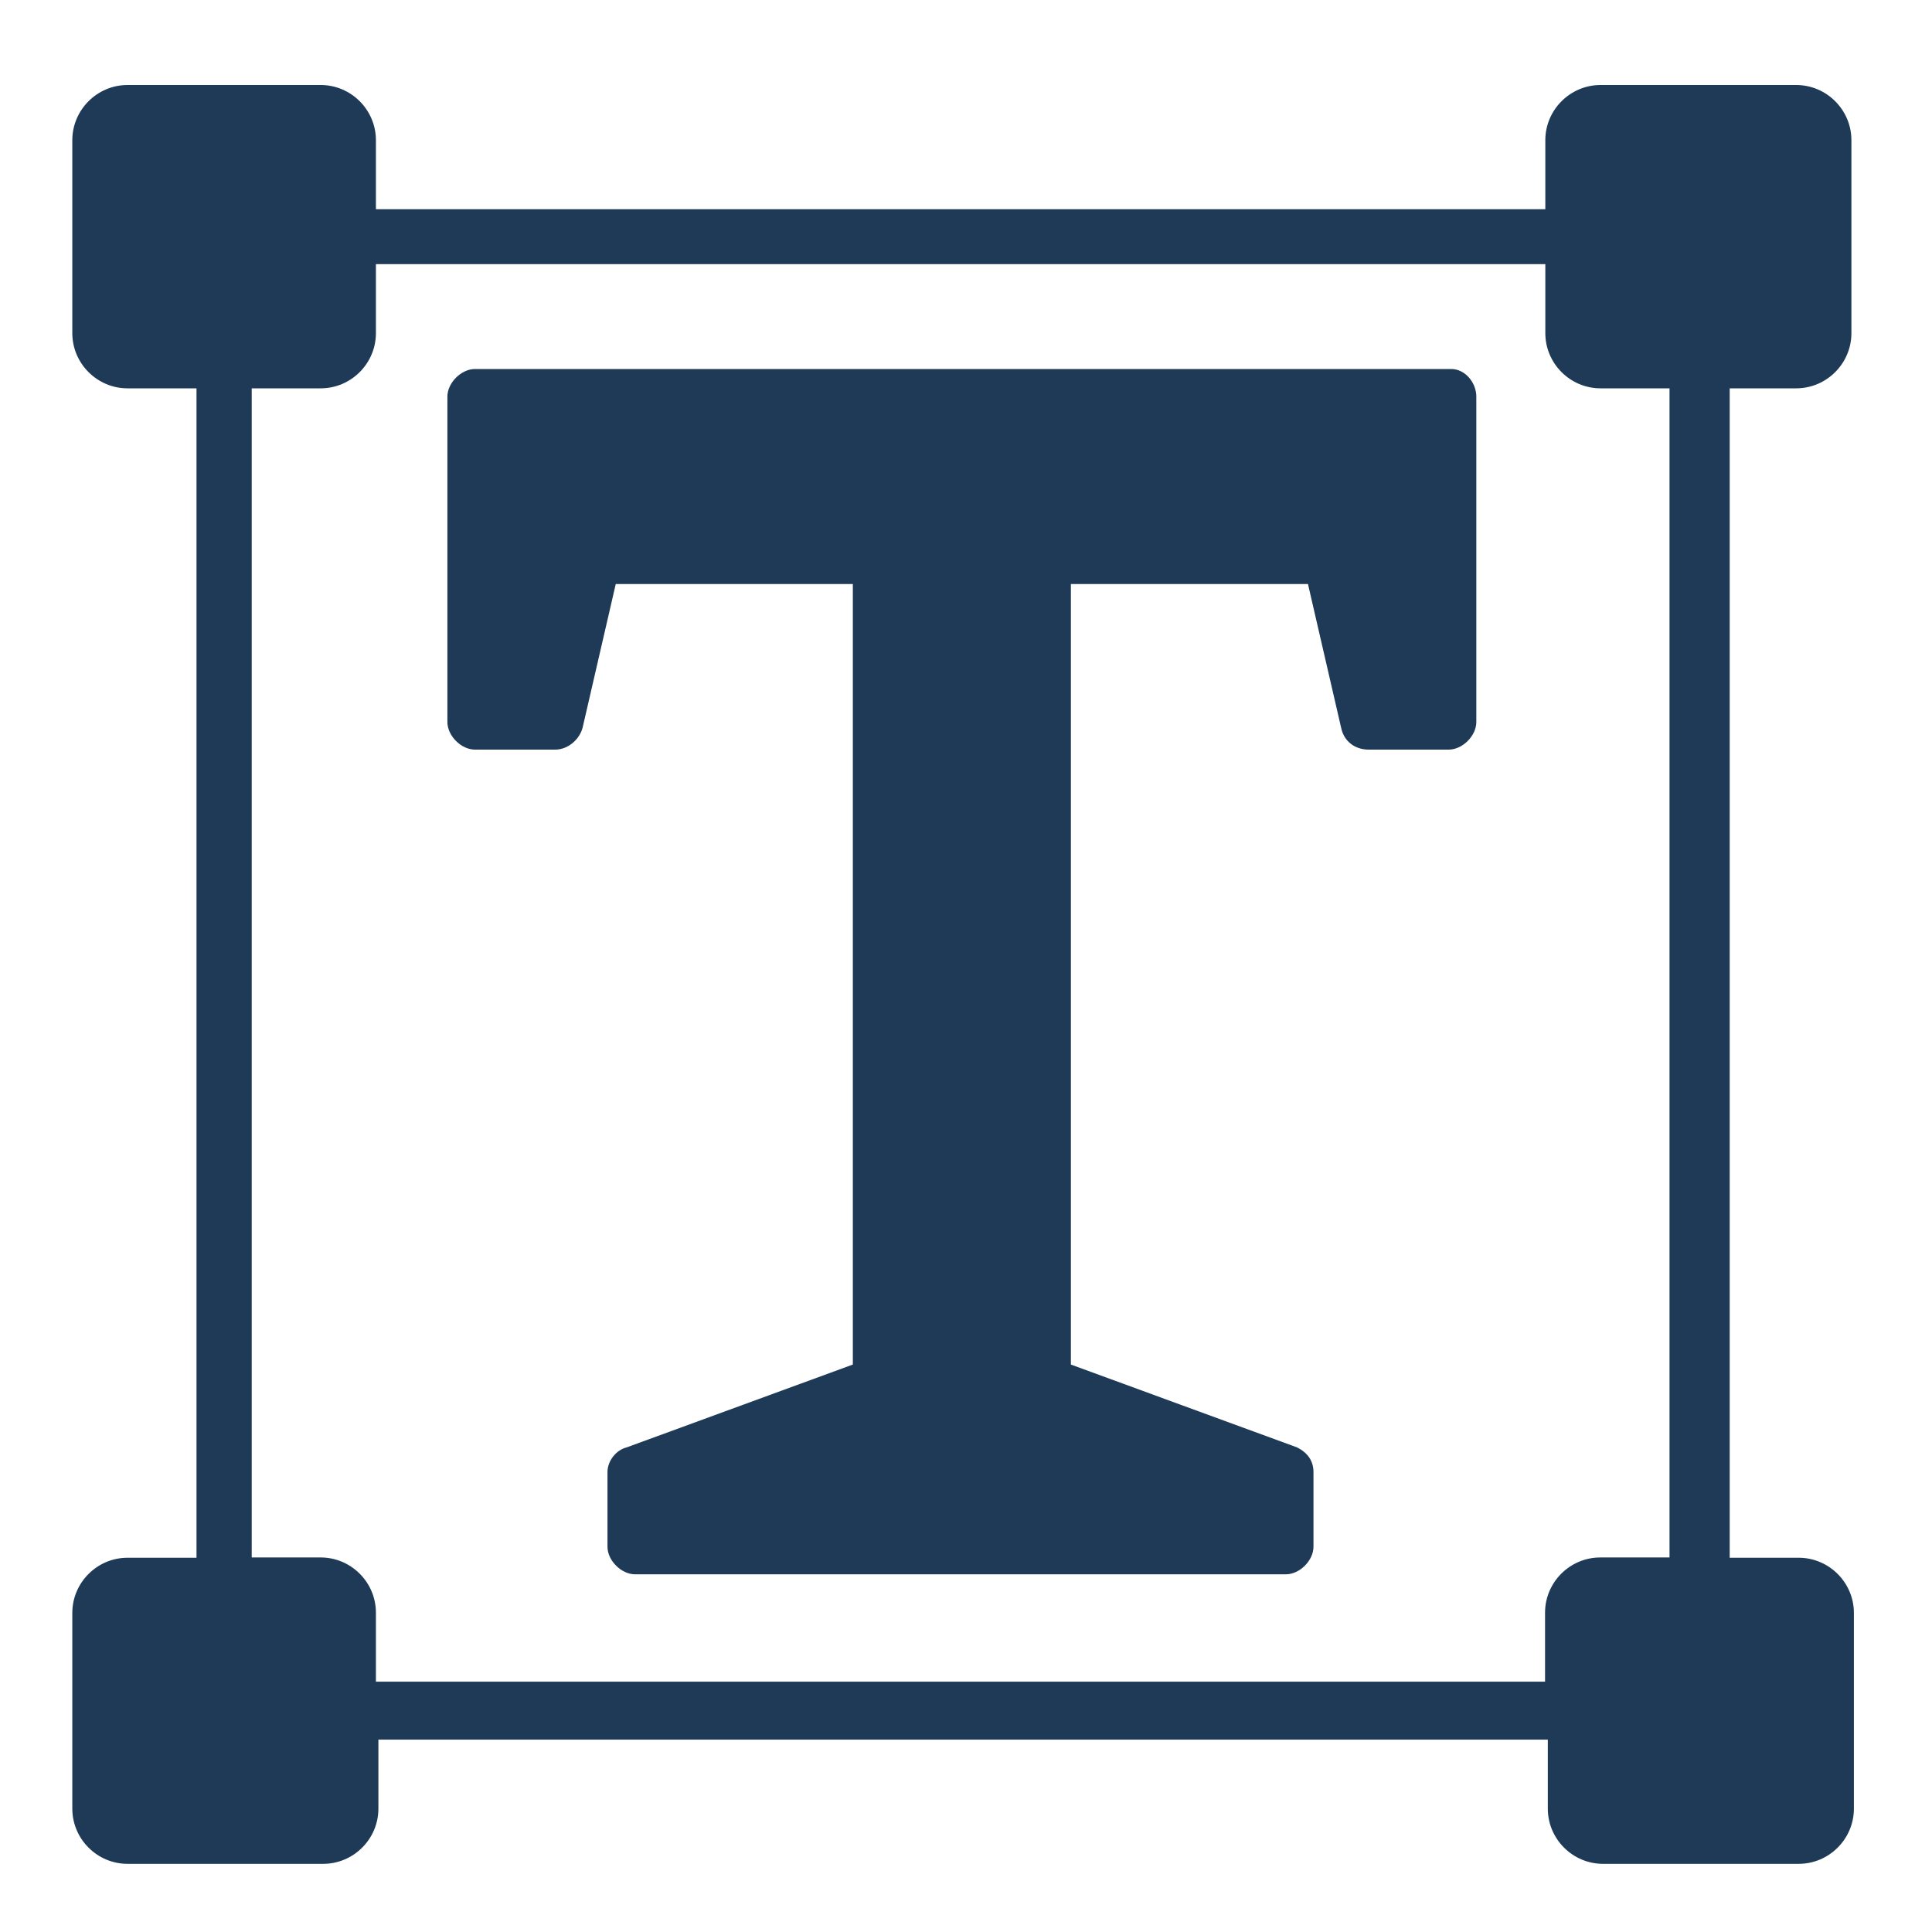 <?xml version="1.0" encoding="utf-8"?>
<!-- Generator: Adobe Illustrator 27.5.0, SVG Export Plug-In . SVG Version: 6.00 Build 0)  -->
<svg version="1.1" id="Layer_1" xmlns="http://www.w3.org/2000/svg" xmlns:xlink="http://www.w3.org/1999/xlink" x="0px" y="0px"
	 viewBox="0 0 700 700" style="enable-background:new 0 0 700 700;" xml:space="preserve">
<style type="text/css">
	.st0{fill:#1E3A57;}
</style>
<path class="st0" d="M534.9,143.7v117.9c0,5-5,10-10,10h-29c-5,0-9-3-10-8l-12-52H388v282.8l81.9,30c4,2,6,5,6,9v27c0,5-5,10-10,10
	l-235.8,0c-5,0-10-5-10-10v-27c0-4,3-8,7-9l81.9-30l0-282.8h-85.9l-12,52c-1,4-5,8-10,8h-29c-5,0-10-5-10-10l0-117.9c0-5,5-10,10-10
	h353.7C530.9,133.7,534.9,138.7,534.9,143.7L534.9,143.7z"/>
<path class="st0" d="M650.8,140.7c11,0,20-9,20-20V50.8c0-11-9-20-20-20h-70.9c-11,0-20,9-20,20v25H136.2v-25c0-11-9-20-20-20H46.2
	c-11,0-20,9-20,20v69.9c0,11,9,20,20,20h25v423.7l-25,0c-11,0-20,9-20,20v70.9c0,11,9,20,20,20h70.9c11,0,20-9,20-20v-25h423.7v25
	c0,11,9,20,20,20h70.9c11,0,20-9,20-20v-70.9c0-11-9-20-20-20h-25l0-423.7L650.8,140.7z M604.8,564.3h-25c-11,0-20,9-20,20v25H136.2
	v-25c0-11-9-20-20-20h-25V140.7h25c11,0,20-9,20-20v-25h423.7v25c0,11,9,20,20,20h25V564.3z"/>
</svg>
